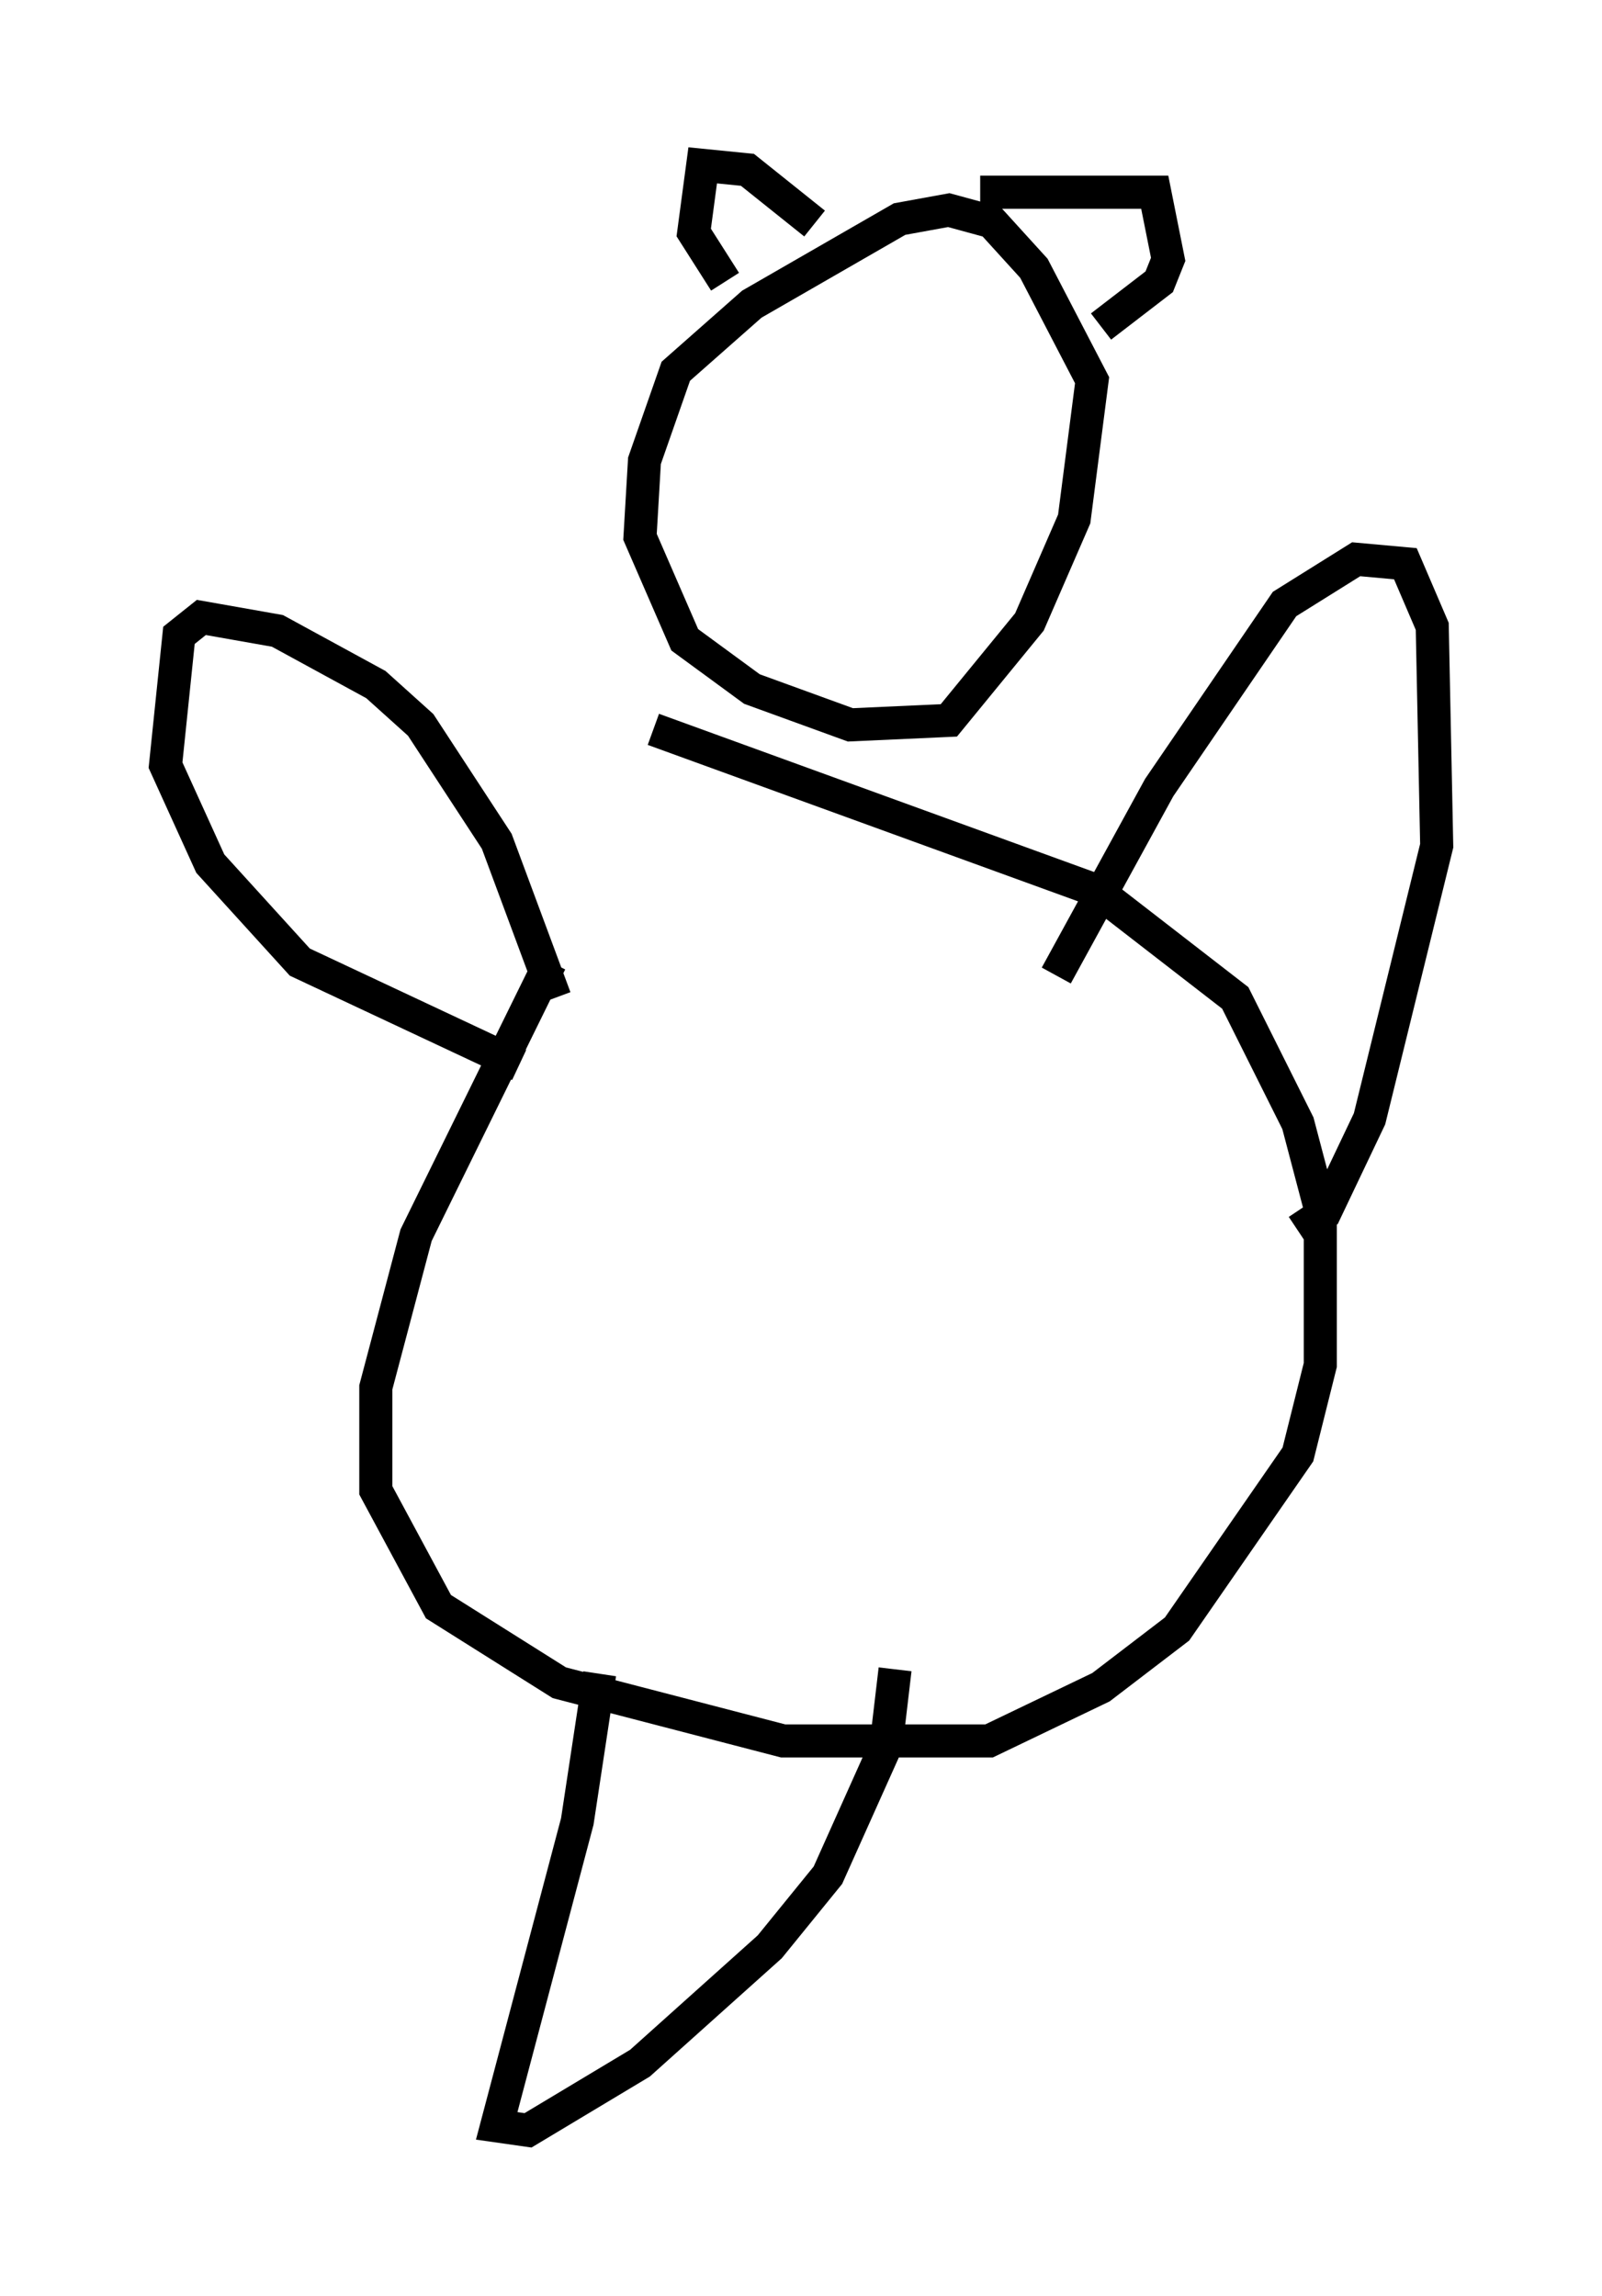 <?xml version="1.0" encoding="utf-8" ?>
<svg baseProfile="full" height="69.404" version="1.1" width="48.43" xmlns="http://www.w3.org/2000/svg" xmlns:ev="http://www.w3.org/2001/xml-events" xmlns:xlink="http://www.w3.org/1999/xlink"><defs /><rect fill="white" height="69.404" width="48.43" x="0" y="0" /><path d="M21.915, 21.238 m-5.277, 7.848 l-4.059, 8.254 -1.218, 4.601 l0.0, 3.112 1.894, 3.518 l3.654, 2.3 6.766, 1.759 l6.225, 0.0 3.383, -1.624 l2.3, -1.759 3.654, -5.277 l0.677, -2.706 0.0, -4.736 l-0.677, -2.571 -1.894, -3.789 l-4.195, -3.248 -13.396, -4.871 m10.419, -15.291 l-1.488, -0.406 -1.488, 0.271 l-4.465, 2.571 -2.3, 2.03 l-0.947, 2.706 -0.135, 2.3 l1.353, 3.112 2.03, 1.488 l2.977, 1.083 2.977, -0.135 l2.436, -2.977 1.353, -3.112 l0.541, -4.195 -1.759, -3.383 l-1.353, -1.488 m-5.277, 0.135 l-2.03, -1.624 -1.353, -0.135 l-0.271, 2.03 0.947, 1.488 m7.713, -2.706 l5.277, 0.0 0.406, 2.03 l-0.271, 0.677 -1.759, 1.353 m-16.509, 20.297 l-1.759, -4.736 -2.3, -3.518 l-1.353, -1.218 -2.977, -1.624 l-2.3, -0.406 -0.677, 0.541 l-0.406, 3.924 1.353, 2.977 l2.706, 2.977 6.631, 3.112 m16.238, -2.706 l3.112, -5.683 3.789, -5.548 l2.165, -1.353 1.488, 0.135 l0.812, 1.894 0.135, 6.631 l-2.03, 8.254 -1.353, 2.842 l-0.812, 0.541 m-21.109, 13.396 l-0.677, 4.465 -2.436, 9.202 l0.947, 0.135 3.383, -2.03 l3.924, -3.518 1.759, -2.165 l1.759, -3.924 0.271, -2.3 " fill="none" stroke="black" stroke-width="1" /></svg>